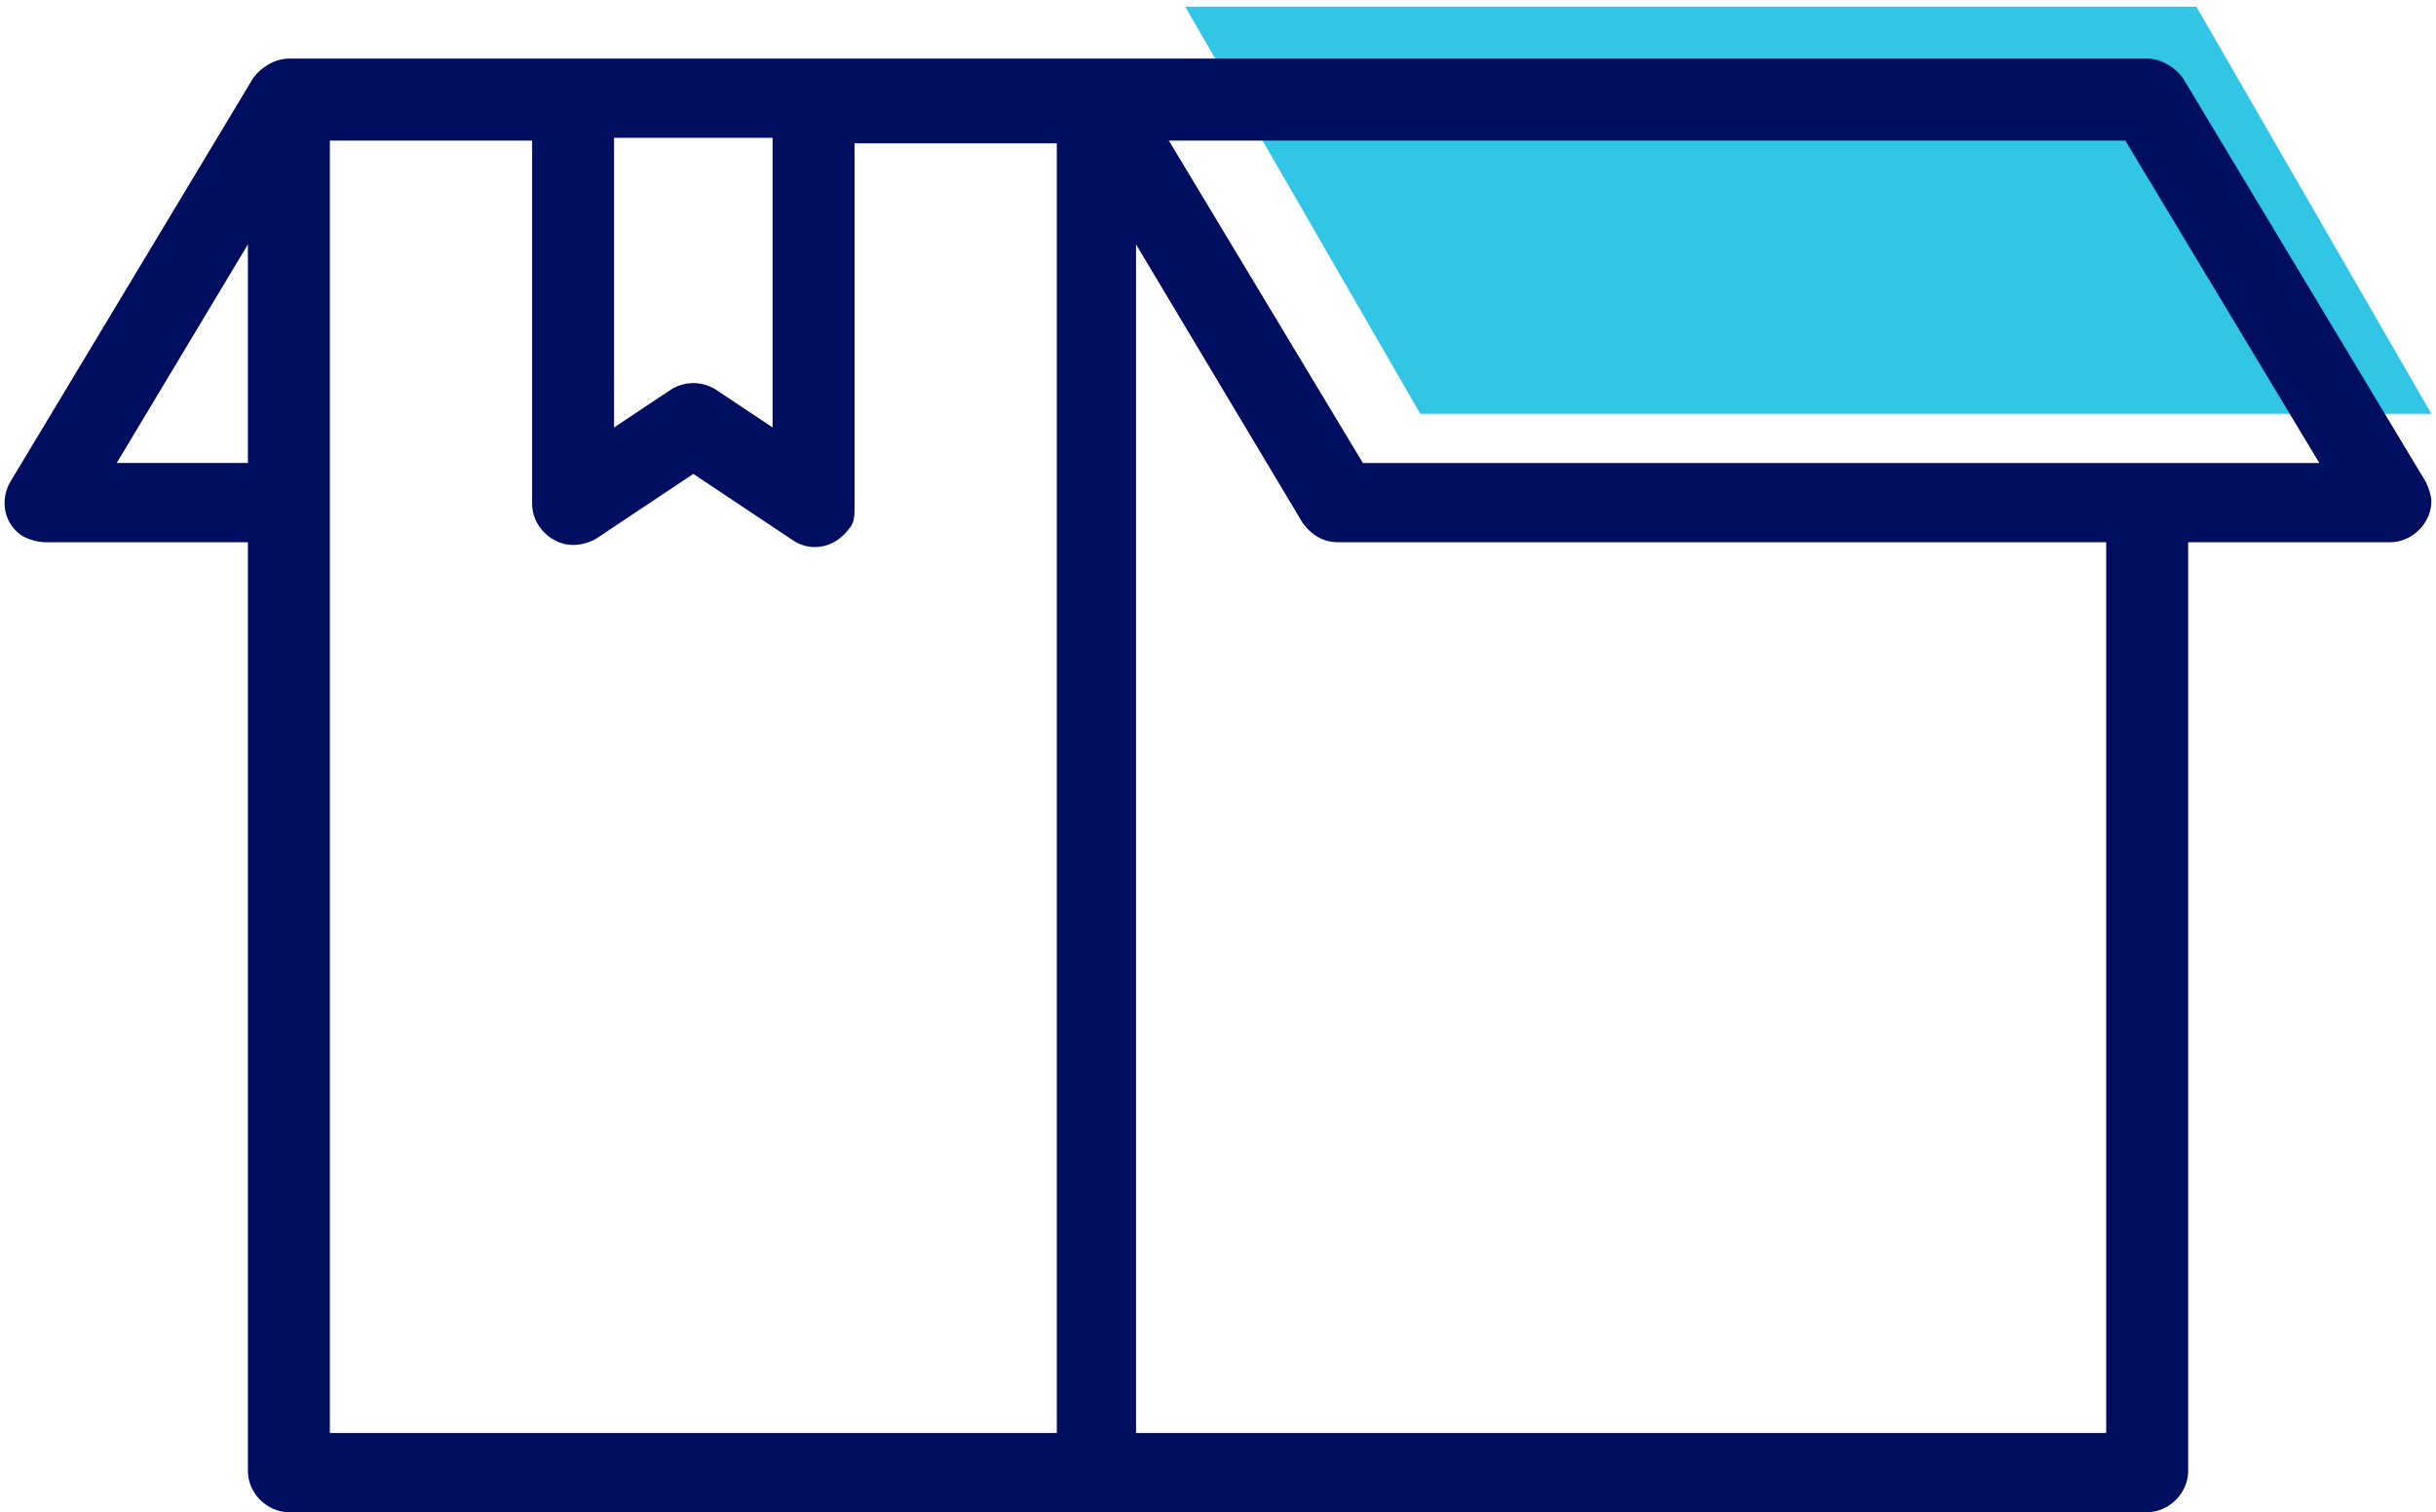 <svg xmlns="http://www.w3.org/2000/svg" width="182" height="113" fill="none" viewBox="0 0 182 113">
    <path fill="#31C5E6" d="M181.656 30.922h-75.544L88.552.5h75.545l17.559 30.422z"/>
    <path fill="#000E60" d="M181.247 36.027L163.076 5.809c-.613-.817-1.634-1.43-2.655-1.43H21.584c-1.021 0-2.042.613-2.655 1.43L.758 36.027c-.817 1.429-.408 3.267 1.02 4.083.41.204 1.022.409 1.634.409h15.11v69.418c0 1.634 1.428 3.063 3.062 3.063H160.42c1.634 0 3.063-1.429 3.063-3.063V40.519h15.109c1.633 0 3.062-1.43 3.062-3.063 0-.408-.204-1.02-.408-1.43zm-162.726-1.43h-9.8l9.8-16.333v16.334zm27.155-24.296h12.046v21.642l-4.287-2.858c-1.021-.613-2.246-.613-3.267 0l-4.288 2.858V10.301h-.204zm33.28 96.778h-54.31V10.505h15.11V37.66c0 1.634 1.428 3.063 3.062 3.063.612 0 1.225-.204 1.633-.409l7.35-4.9 7.35 4.9c1.43 1.021 3.267.613 4.288-.816.409-.409.408-1.021.408-1.634V10.71h15.11v96.37zm78.403 0H84.877V18.264l12.455 20.825c.613.817 1.43 1.43 2.654 1.43h57.373v66.56zm-55.535-72.481L87.328 10.505h71.46l14.496 24.093h-71.46z"/>
</svg>
